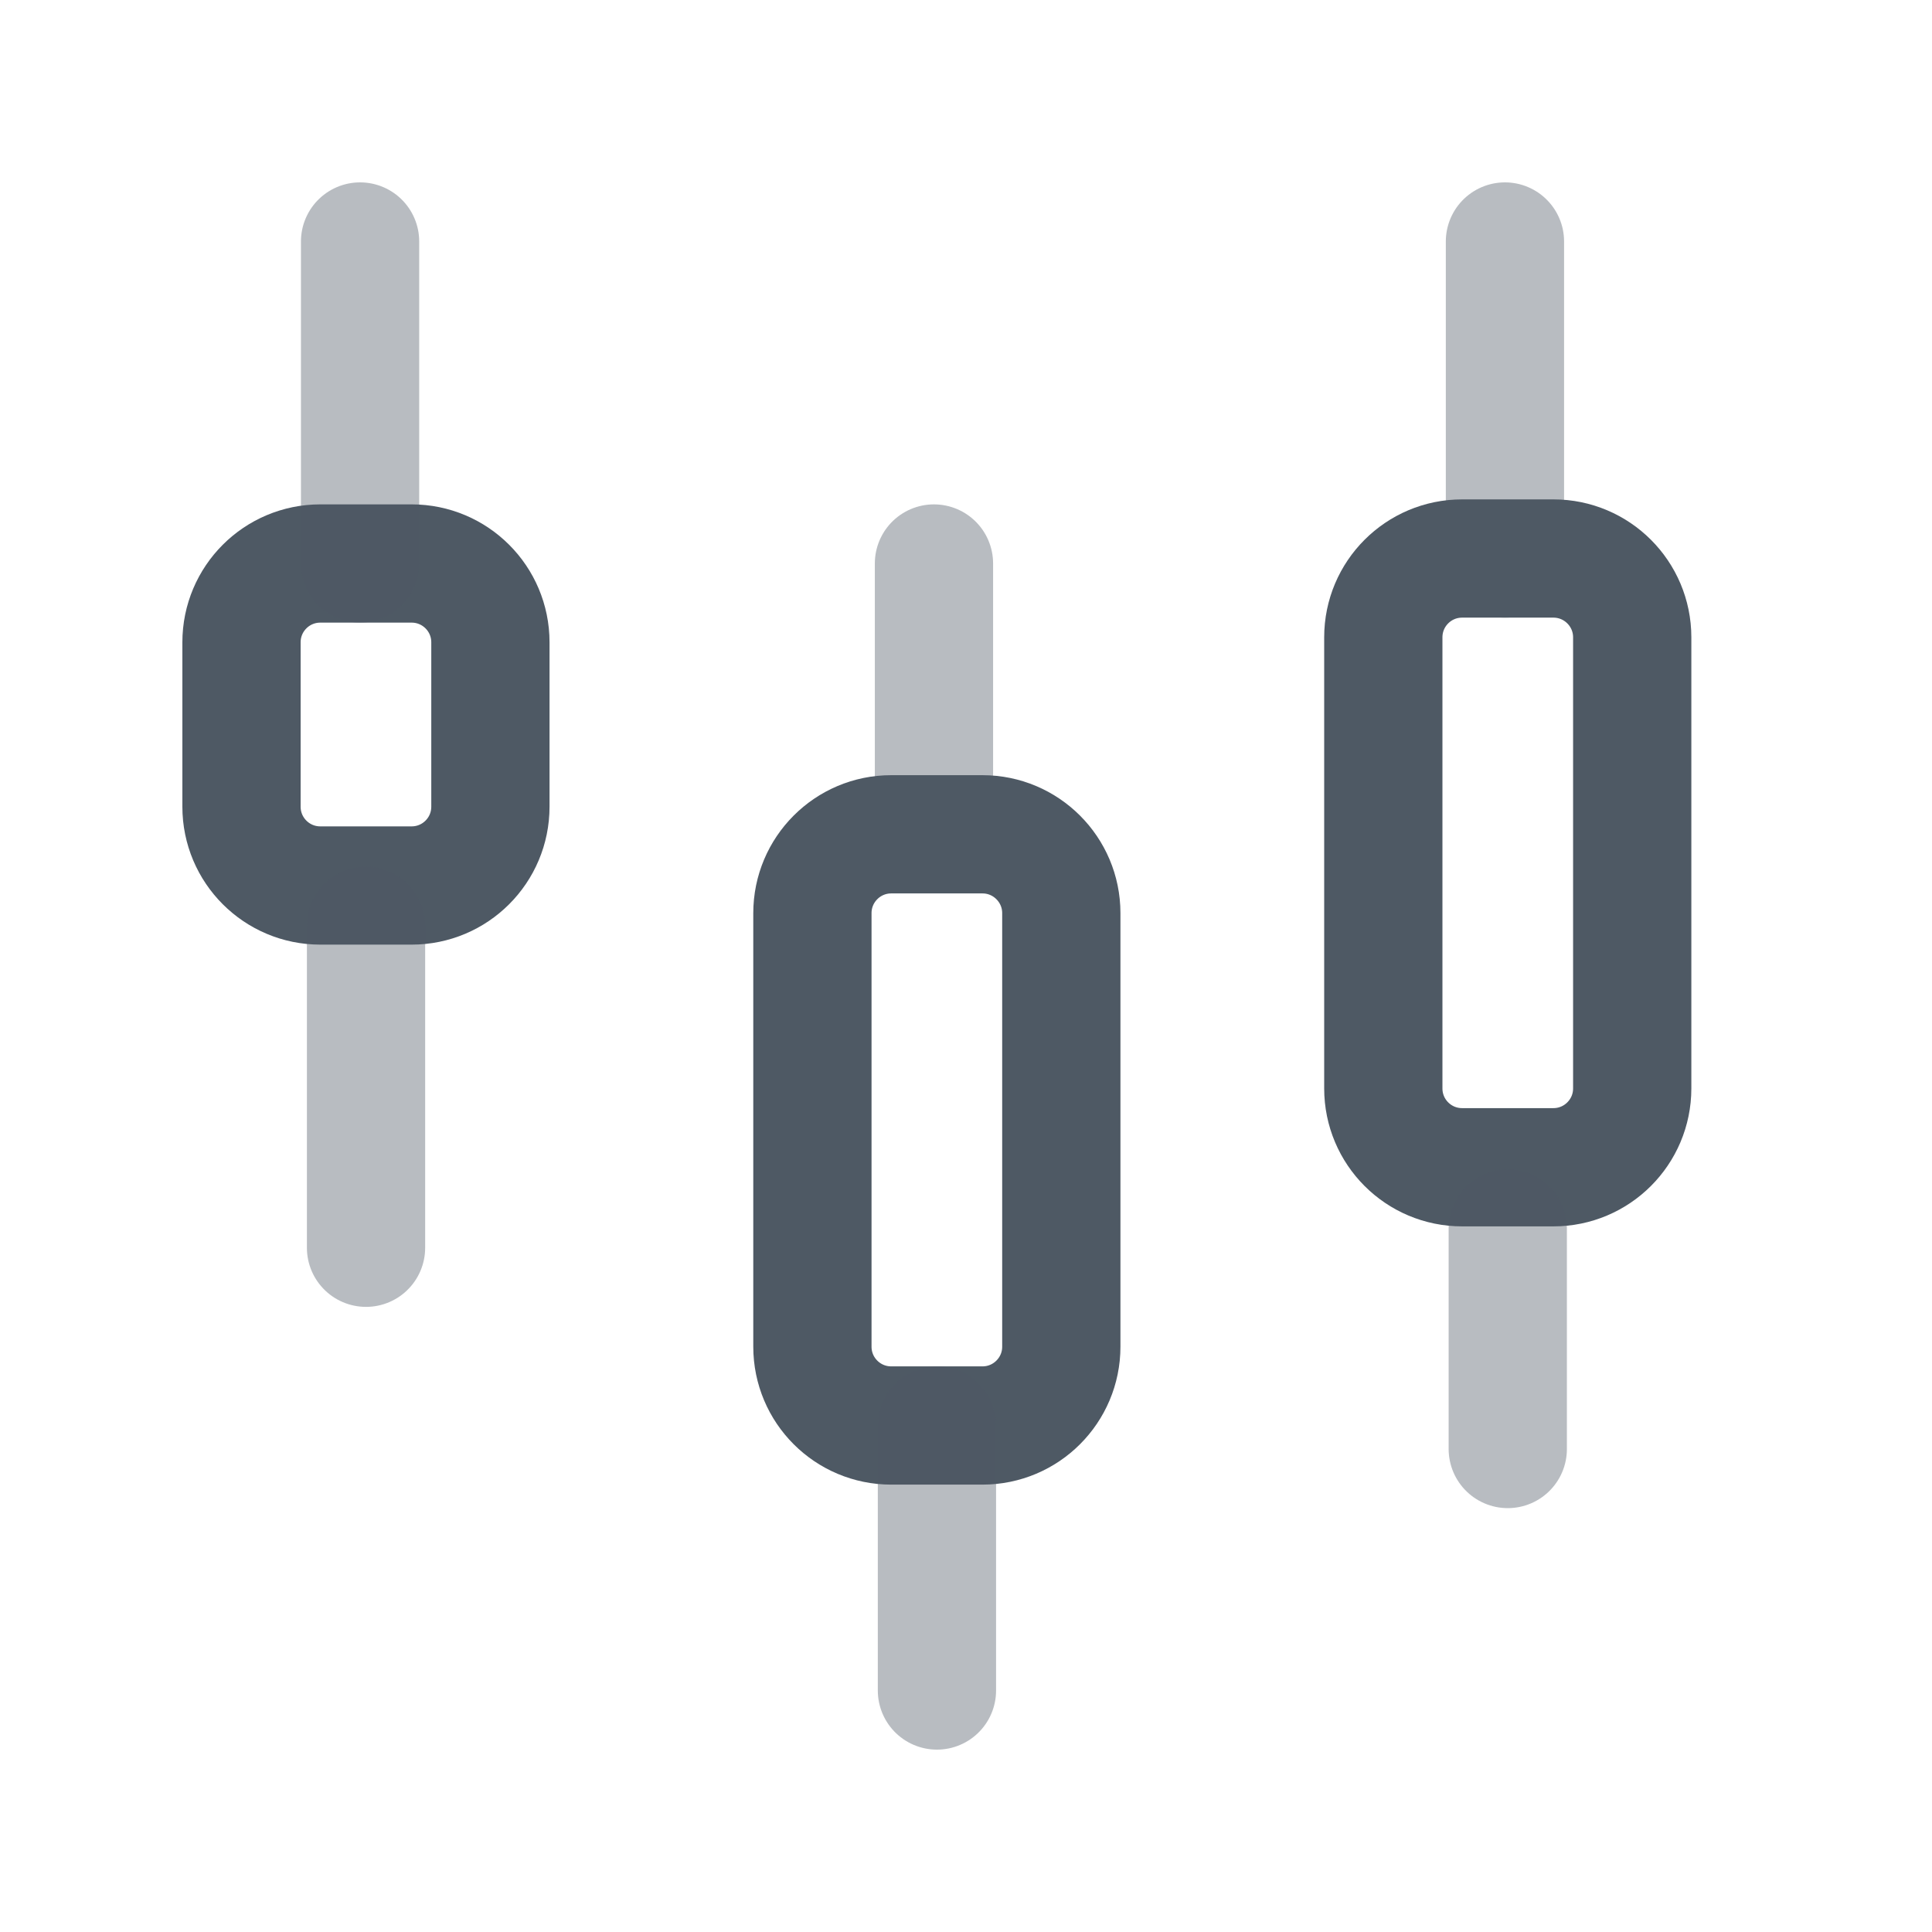 <svg width="24" height="24" viewBox="0 0 24 24" fill="none" xmlns="http://www.w3.org/2000/svg">
<path d="M3 7.979C3 7.438 3.438 7 3.979 7H5.113C5.654 7 6.092 7.438 6.092 7.979V10.021C6.092 10.562 5.654 11 5.113 11H3.979C3.438 11 3 10.562 3 10.021V7.979Z" stroke="#4E5964" stroke-width="1.469"/>
<path opacity="0.4" d="M4.473 7V3" stroke="#4E5964" stroke-width="1.469" stroke-linecap="round"/>
<path opacity="0.4" d="M4.547 11.5V15.5" stroke="#4E5964" stroke-width="1.469" stroke-linecap="round"/>
<path opacity="0.4" d="M11.602 9.875V7" stroke="#4E5964" stroke-width="1.469" stroke-linecap="round"/>
<path d="M10.092 11.343C10.092 10.803 10.53 10.364 11.071 10.364H12.205C12.745 10.364 13.184 10.803 13.184 11.343V16.729C13.184 17.27 12.745 17.708 12.205 17.708H11.071C10.53 17.708 10.092 17.27 10.092 16.729V11.343Z" stroke="#4E5964" stroke-width="1.469"/>
<path opacity="0.4" d="M11.639 21V17.708" stroke="#4E5964" stroke-width="1.469" stroke-linecap="round"/>
<path opacity="0.4" d="M18.695 6.938V3" stroke="#4E5964" stroke-width="1.469" stroke-linecap="round"/>
<path d="M17.184 7.917C17.184 7.376 17.622 6.938 18.163 6.938H19.297C19.837 6.938 20.276 7.376 20.276 7.917V13.521C20.276 14.062 19.837 14.5 19.297 14.5H18.163C17.622 14.5 17.184 14.062 17.184 13.521V7.917Z" stroke="#4E5964" stroke-width="1.469"/>
<path opacity="0.4" d="M18.73 18V15.26" stroke="#4E5964" stroke-width="1.469" stroke-linecap="round"/>
</svg>
